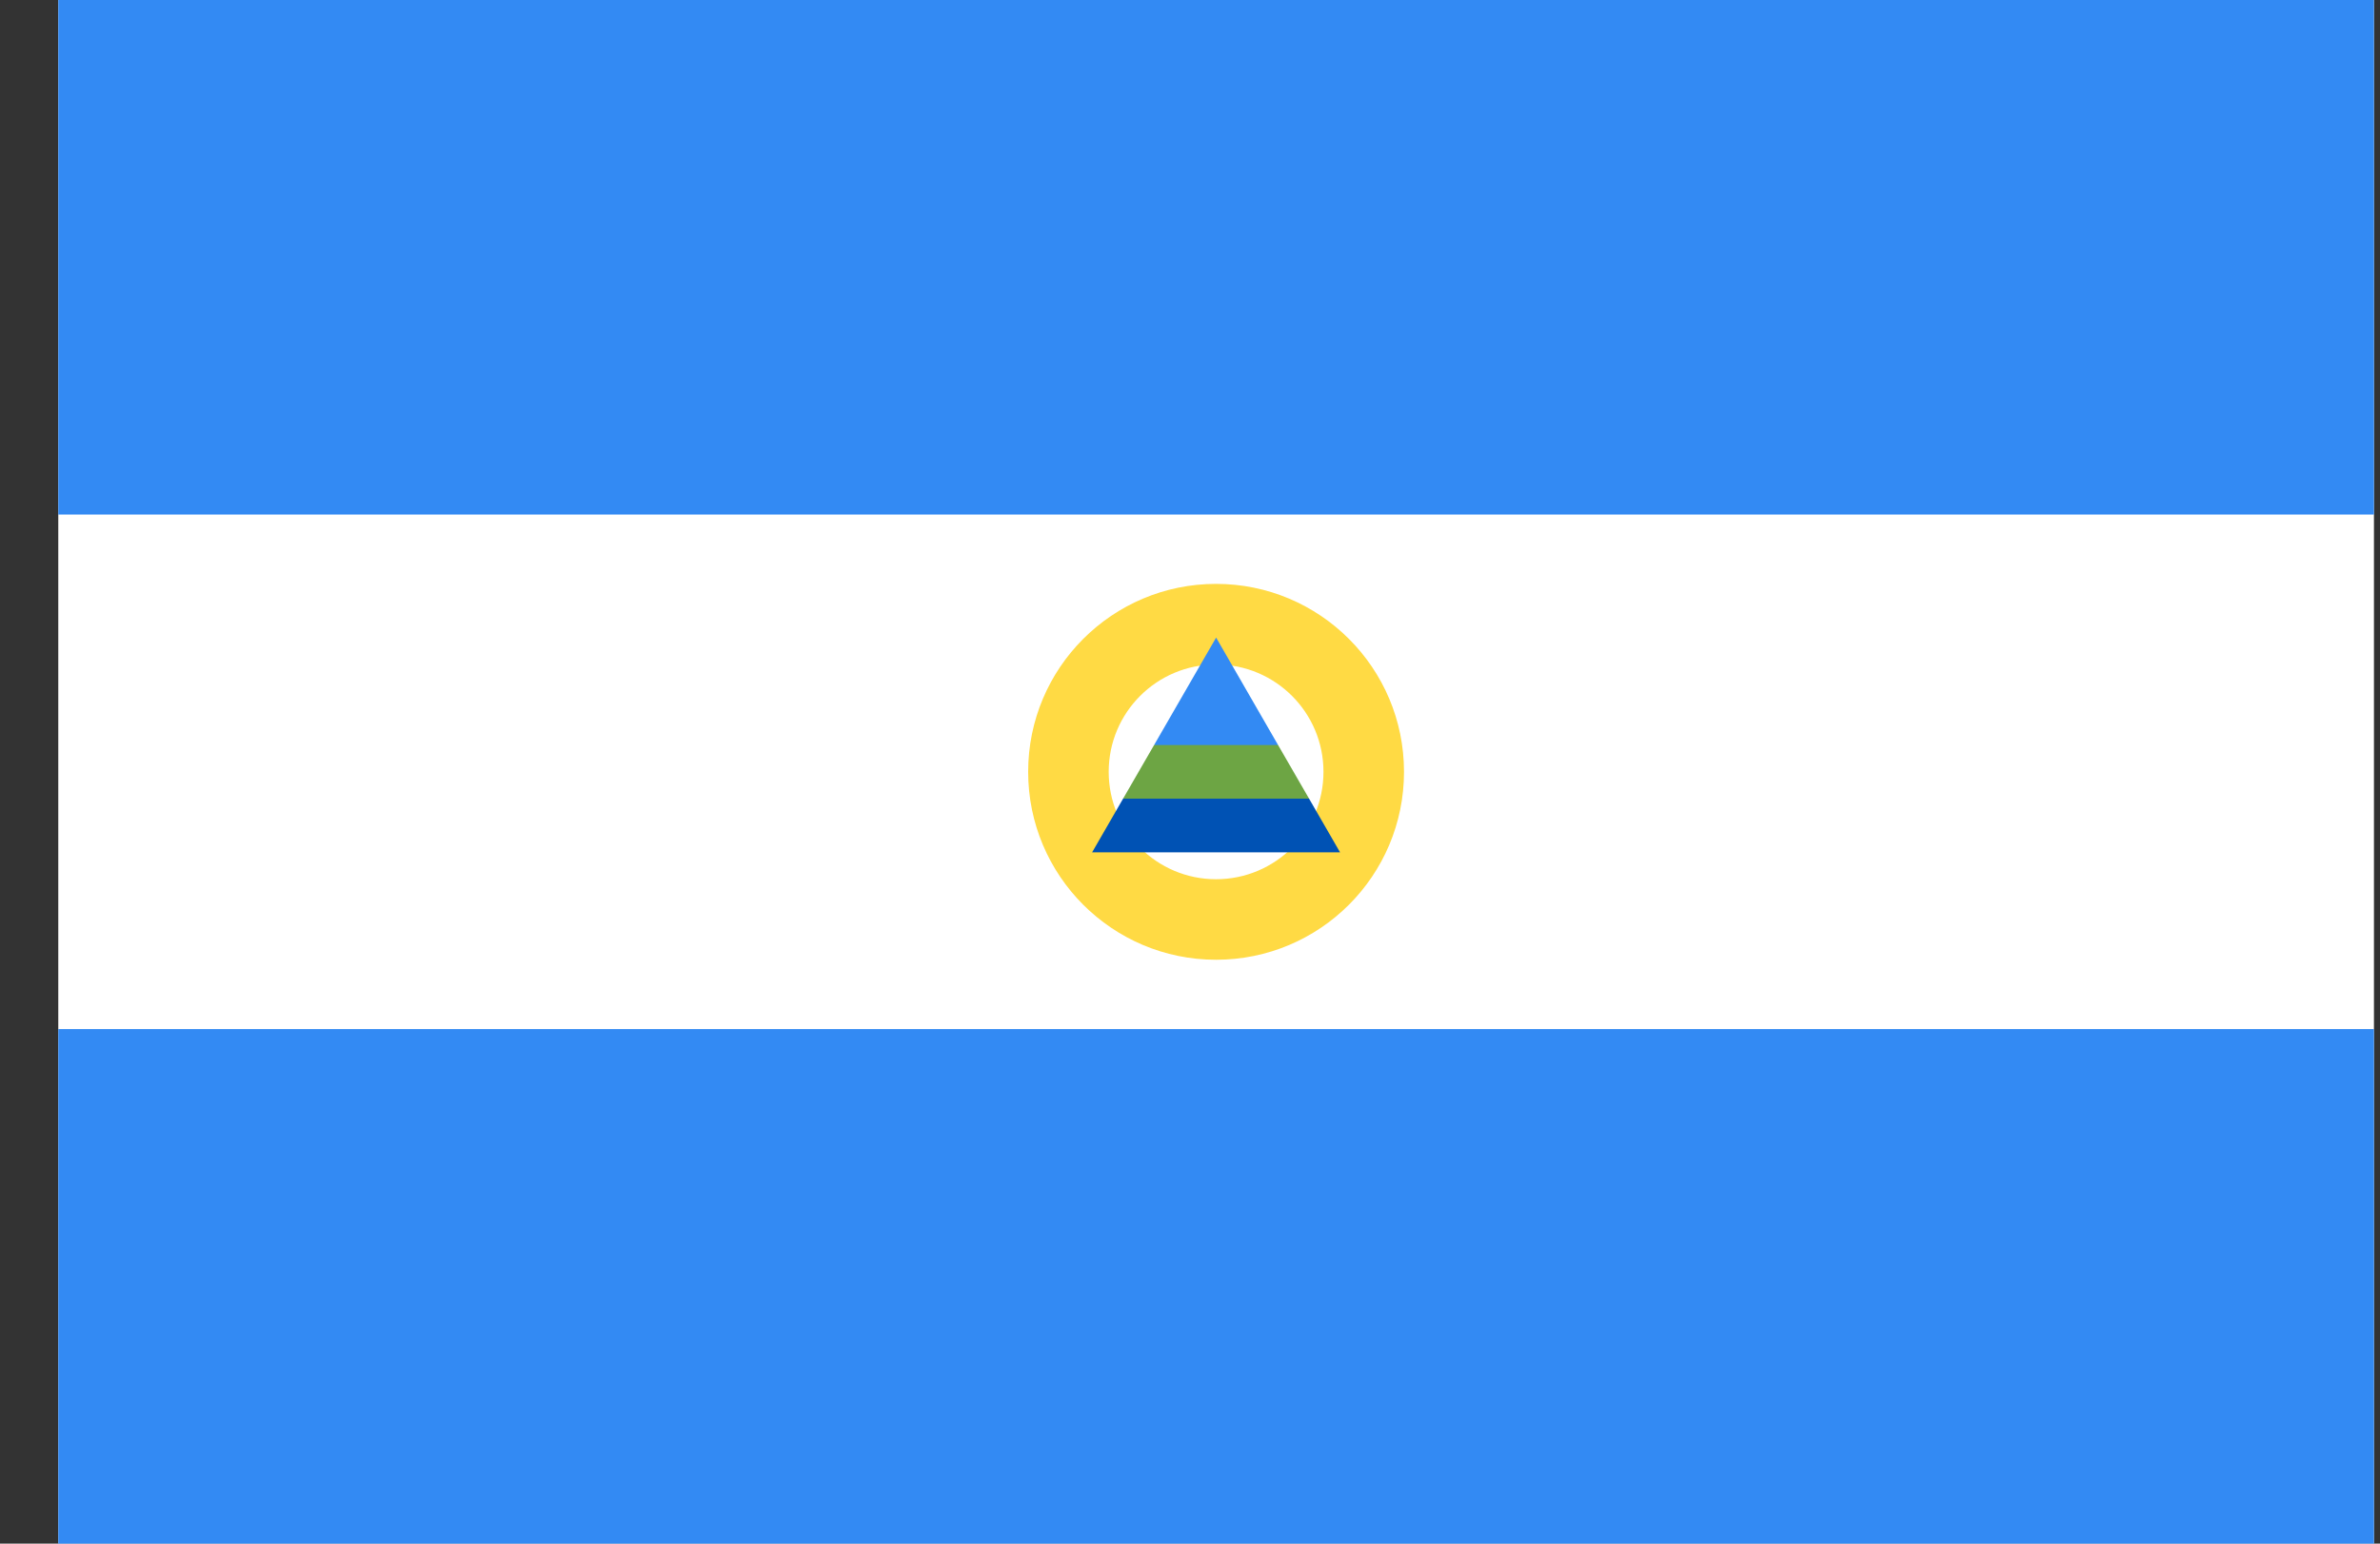 <svg width="37" height="24" viewBox="0 0 37 24" fill="none" xmlns="http://www.w3.org/2000/svg">
<rect x="0" y="0" width="37" height="24" fill="#333333" stroke="none"/>
<g clip-path="url(#clip0_15_1085)">
<path d="M0.906 0H36.906V24H0.906V0Z" fill="white"/>
<path d="M0.906 0H36.906V8H0.906V0ZM0.906 16H36.906V24H0.906V16Z" fill="#338AF3"/>
<path d="M18.905 9.078C17.292 9.078 15.984 10.386 15.984 12C15.984 13.614 17.292 14.922 18.905 14.922C20.519 14.922 21.827 13.614 21.827 12C21.827 10.386 20.519 9.078 18.905 9.078ZM18.905 13.67C17.983 13.67 17.236 12.922 17.236 12C17.236 11.078 17.983 10.331 18.905 10.331C19.828 10.331 20.575 11.078 20.575 12C20.575 12.922 19.828 13.67 18.905 13.67Z" fill="#FFDA44"/>
<path d="M20.351 12.417L18.905 12L17.46 12.417L16.978 13.252H20.833L20.351 12.417Z" fill="#0052B4"/>
<path d="M18.906 9.913L17.942 11.583L18.906 12L19.869 11.583L18.906 9.913Z" fill="#338AF3"/>
<path d="M17.46 12.417H20.351L19.869 11.583H17.942L17.46 12.417Z" fill="#6DA544"/>
</g>
<defs>
<clipPath id="clip0_15_1085">
<rect width="36" height="24" fill="white" transform="translate(0.906)"/>
</clipPath>
</defs>
</svg>
